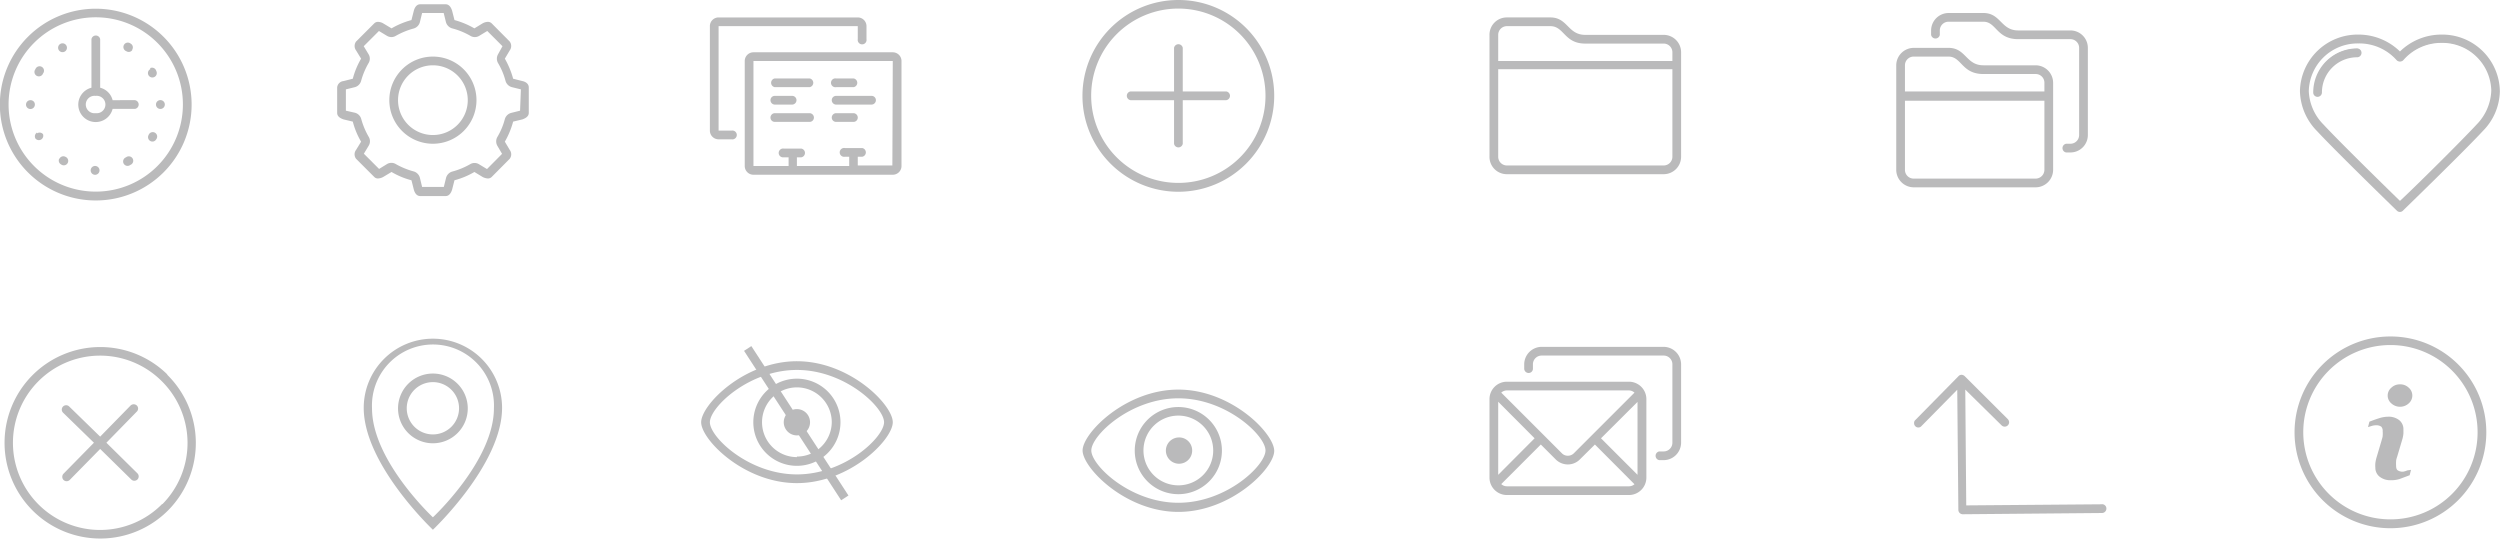 <svg xmlns="http://www.w3.org/2000/svg" viewBox="0 0 180.7 38.96"><defs><style>.cls-1{fill:#bababb;}</style></defs><title>Asset 1</title><g id="Layer_2" data-name="Layer 2"><g id="Layer_1-2" data-name="Layer 1"><g id="Clock_1_2x.png" data-name="Clock 1@2x.png"><path class="cls-1" d="M2.56,5a.32.32,0,1,0,.55.31A.32.32,0,1,0,2.56,5Zm1.73,6.45a.31.31,0,0,0,.12.43.32.32,0,1,0,.31-.55A.31.31,0,0,0,4.29,11.49Zm.12-8.3a.32.32,0,1,0,.31.55.32.32,0,0,0-.31-.55Zm5.15.43a.31.31,0,0,0-.12-.43.32.32,0,1,0-.31.55A.31.31,0,0,0,9.56,3.62Zm-6.88,6a.32.32,0,0,0-.12.43.32.32,0,0,0,.55-.31A.32.32,0,0,0,2.68,9.64ZM2.2,7.24a.32.32,0,1,0,.32.32A.31.31,0,0,0,2.2,7.24ZM6.93,12a.32.32,0,1,0,0,.63.32.32,0,0,0,0-.63Zm3.93-7a.32.32,0,1,0,.43.12A.31.31,0,0,0,10.86,4.92ZM6.93.63a6.93,6.93,0,1,0,6.92,6.93A6.93,6.93,0,0,0,6.93.63Zm0,13.22a6.3,6.3,0,1,1,6.29-6.29A6.3,6.3,0,0,1,6.93,13.85Zm4.72-6.61a.32.32,0,1,0,0,.63.32.32,0,0,0,0-.63Zm-.91,2.52a.32.32,0,0,0,.12.43.31.31,0,0,0,.43-.12.32.32,0,1,0-.55-.31Zm-1-2.52H8.14a1.24,1.24,0,0,0-.9-.9V2.83a.32.32,0,0,0-.63,0V6.34A1.26,1.26,0,1,0,8.14,7.87H9.76a.32.32,0,0,0,0-.63Zm-2.83.94a.63.63,0,1,1,0-1.25.63.63,0,1,1,0,1.25Zm2.2,3.19a.32.32,0,1,0,.31.55.32.32,0,1,0-.31-.55Z"/></g><g id="Settings_1_2x.png" data-name="Settings 1@2x.png"><path class="cls-1" d="M31.29,4.09a3.15,3.15,0,1,0,3.15,3.15A3.15,3.15,0,0,0,31.29,4.09Zm0,5.67a2.52,2.52,0,1,1,2.52-2.52A2.52,2.52,0,0,1,31.29,9.76Zm6.47-3.9-.67-.17a6.16,6.16,0,0,0-.6-1.45l.35-.59a.54.54,0,0,0,0-.65l-1.3-1.31a.39.39,0,0,0-.29-.11.83.83,0,0,0-.37.11l-.59.36a6.09,6.09,0,0,0-1.44-.6L32.68.78c-.07-.23-.21-.47-.46-.47H30.37c-.26,0-.4.24-.46.47l-.17.67a5.92,5.92,0,0,0-1.44.6l-.6-.36a.8.8,0,0,0-.37-.11.38.38,0,0,0-.28.11L25.74,3a.54.54,0,0,0,0,.65l.36.59a5.76,5.76,0,0,0-.6,1.45l-.67.17a.51.51,0,0,0-.46.46V8.16c0,.26.23.39.46.47l.67.16a5.62,5.62,0,0,0,.6,1.45l-.36.59a.53.53,0,0,0,0,.65l1.31,1.31a.36.36,0,0,0,.27.11.87.87,0,0,0,.38-.11l.6-.36a5.55,5.55,0,0,0,1.44.6l.17.67c.06.23.2.47.46.47h1.85c.25,0,.39-.24.46-.47l.17-.67a5.7,5.7,0,0,0,1.44-.6l.59.36a.92.92,0,0,0,.38.11.38.38,0,0,0,.28-.11l1.3-1.31a.53.53,0,0,0,0-.65l-.35-.59a6,6,0,0,0,.6-1.45l.67-.16c.22-.08.46-.21.46-.47V6.32C38.22,6.06,38,5.91,37.76,5.86ZM37.59,8h0l-.64.16a.65.65,0,0,0-.46.45,5,5,0,0,1-.54,1.29.64.64,0,0,0,0,.64l.34.58-1.09,1.1h0l-.58-.35a.61.61,0,0,0-.64,0,5.39,5.39,0,0,1-1.29.53.65.65,0,0,0-.45.46l-.16.65H30.51l-.16-.66a.65.65,0,0,0-.45-.46,5.57,5.57,0,0,1-1.29-.53.61.61,0,0,0-.31-.09.63.63,0,0,0-.33.09l-.57.35h0l-1.1-1.1.35-.58a.61.61,0,0,0,0-.64,5.42,5.42,0,0,1-.54-1.29.64.64,0,0,0-.45-.45L25,8h0V6.46l.65-.16a.64.64,0,0,0,.45-.45,5.42,5.42,0,0,1,.54-1.29.61.61,0,0,0,0-.64l-.35-.58h0l1.1-1.1.58.35a.63.63,0,0,0,.33.09.61.61,0,0,0,.31-.09,5.57,5.57,0,0,1,1.29-.53.65.65,0,0,0,.45-.46l.16-.66h1.56l.16.65a.65.65,0,0,0,.45.46A5.39,5.39,0,0,1,34,2.59a.61.61,0,0,0,.64,0l.58-.35,1.1,1.1h0L36,3.92a.64.64,0,0,0,0,.64,5,5,0,0,1,.54,1.29.65.65,0,0,0,.46.45l.65.16Z"/></g><g id="Contact_Cards_2_2x.png" data-name="Contact Cards 2@2x.png"><path class="cls-1" d="M60.44,8.81H61.7A.31.31,0,0,0,62,8.5a.32.32,0,0,0-.31-.32H60.44a.32.32,0,0,0-.32.32A.31.31,0,0,0,60.44,8.81Zm0-1.25H63a.32.32,0,0,0,.31-.32A.31.31,0,0,0,63,6.93H60.44a.31.31,0,0,0-.32.31A.32.32,0,0,0,60.44,7.56Zm0-1.26H61.7a.32.32,0,0,0,0-.63H60.44a.32.32,0,1,0,0,.63ZM52.88,9.44h-.94V1.89H62v.94a.32.32,0,1,0,.63,0V1.89A.63.63,0,0,0,62,1.26H51.94a.63.63,0,0,0-.63.63V9.44a.63.63,0,0,0,.63.63h.94a.32.32,0,1,0,0-.63ZM56,6.3h2.52a.32.32,0,0,0,0-.63H56a.32.32,0,0,0,0,.63Zm8.5-2.52H54.46a.63.63,0,0,0-.63.63V12a.63.63,0,0,0,.63.63H64.53a.63.63,0,0,0,.63-.63V4.41A.63.63,0,0,0,64.53,3.78Zm0,8.18H62v-.63h.32a.32.32,0,0,0,0-.63H61.07a.32.32,0,1,0,0,.63h.31V12H57.6v-.63h.32a.32.32,0,0,0,0-.63H56.66a.32.32,0,1,0,0,.63H57V12H54.46V4.41H64.53ZM56,8.81h2.52a.31.31,0,0,0,.31-.31.32.32,0,0,0-.31-.32H56a.32.32,0,0,0-.31.32A.31.31,0,0,0,56,8.81Zm0-1.25h1.26a.32.32,0,0,0,.31-.32.31.31,0,0,0-.31-.31H56a.31.31,0,0,0-.31.31A.32.32,0,0,0,56,7.56Z"/></g><g id="Add_2x.png" data-name="Add@2x.png"><path class="cls-1" d="M88.64,6.61H85.49V3.46a.32.32,0,0,0-.63,0V6.61H81.71a.32.32,0,0,0,0,.63h3.15v3.15a.32.32,0,0,0,.63,0V7.24h3.15a.32.32,0,0,0,0-.63ZM85.17,0A6.93,6.93,0,1,0,92.1,6.93,6.92,6.92,0,0,0,85.17,0Zm0,13.22a6.3,6.3,0,1,1,6.3-6.29A6.29,6.29,0,0,1,85.17,13.22Z"/></g><g id="Folder_2x.png" data-name="Folder@2x.png"><path class="cls-1" d="M120.25,2.52h-5.67c-1.26,0-1.26-1.26-2.52-1.26h-3.14a1.25,1.25,0,0,0-1.26,1.26v8.81a1.25,1.25,0,0,0,1.26,1.26h11.33a1.26,1.26,0,0,0,1.26-1.26V3.78A1.26,1.26,0,0,0,120.25,2.52Zm.63,8.81a.63.63,0,0,1-.63.63H108.92a.63.63,0,0,1-.63-.63V5h12.59Zm0-6.92H108.29V2.52a.63.63,0,0,1,.63-.63h3.14c1,0,1,1.26,2.52,1.26h5.67a.63.63,0,0,1,.63.63Z"/></g><g id="Folders_2x.png" data-name="Folders@2x.png"><path class="cls-1" d="M147.14,4.72h-3.78c-1.26,0-1.26-1.26-2.52-1.26h-2.52a1.27,1.27,0,0,0-1.26,1.26v7.56a1.27,1.27,0,0,0,1.26,1.26h8.82a1.27,1.27,0,0,0,1.26-1.26V6A1.27,1.27,0,0,0,147.14,4.72Zm.63,7.56a.64.64,0,0,1-.63.63h-8.82a.63.63,0,0,1-.63-.63v-5h10.08Zm0-5.67H137.69V4.72a.63.63,0,0,1,.63-.63h2.52c.95,0,.95,1.26,2.52,1.26h3.78a.63.63,0,0,1,.63.63Zm1.89-4.41h-3.78c-1.26,0-1.26-1.26-2.52-1.26h-2.52a1.27,1.27,0,0,0-1.26,1.26v.32a.32.32,0,0,0,.63,0V2.2a.63.63,0,0,1,.63-.63h2.52c.94,0,.94,1.26,2.52,1.26h3.78a.63.63,0,0,1,.62.63v6.3a.63.63,0,0,1-.62.63h-.32a.32.32,0,0,0,0,.63h.32a1.26,1.26,0,0,0,1.25-1.26V3.46A1.26,1.26,0,0,0,149.66,2.2Z"/></g><g id="Eye_2x.png" data-name="Eye@2x.png"><path class="cls-1" d="M85.17,28.16c-3.82,0-6.92,3.15-6.92,4.4S81.35,37,85.17,37s6.93-3.15,6.93-4.41S89,28.16,85.17,28.16Zm0,8.18c-3.47,0-6.29-2.7-6.29-3.78s2.82-3.77,6.29-3.77,6.3,2.69,6.3,3.77S88.65,36.34,85.17,36.34Zm0-4.72a.95.95,0,1,0,1,.94A.94.94,0,0,0,85.17,31.62Zm0-2.2a3.15,3.15,0,1,0,3.15,3.14A3.15,3.15,0,0,0,85.17,29.42Zm0,5.66a2.52,2.52,0,1,1,2.52-2.52A2.51,2.51,0,0,1,85.17,35.08Z"/></g><g id="Mails"><path class="cls-1" d="M117.73,27.59h-8.81a1.26,1.26,0,0,0-1.26,1.26v5.67a1.26,1.26,0,0,0,1.26,1.26h8.81A1.26,1.26,0,0,0,119,34.52V28.85A1.26,1.26,0,0,0,117.73,27.59Zm-8.81.63h8.81a.6.6,0,0,1,.41.16l-4.39,4.39a.61.61,0,0,1-.43.17.59.59,0,0,1-.42-.17l-4.39-4.39A.6.6,0,0,1,108.92,28.22Zm-.63.82,2.63,2.64-2.63,2.64Zm9.44,6.11h-8.81a.6.6,0,0,1-.41-.16l2.86-2.86,1.08,1.08a1.24,1.24,0,0,0,.87.36,1.22,1.22,0,0,0,.87-.36l1.09-1.08L118.14,35A.6.6,0,0,1,117.73,35.15Zm.63-.83-2.64-2.64,2.64-2.63Zm1.89-9.25h-8.82a1.27,1.27,0,0,0-1.26,1.26v.32a.32.32,0,0,0,.32.31.31.31,0,0,0,.31-.31v-.32a.63.63,0,0,1,.63-.63h8.82a.63.63,0,0,1,.63.63V32a.63.63,0,0,1-.63.63h-.32a.32.32,0,0,0,0,.63h.32A1.27,1.27,0,0,0,121.51,32V26.33A1.27,1.27,0,0,0,120.25,25.07Z"/></g><g id="Location_Pin_1" data-name="Location Pin 1"><path class="cls-1" d="M31.29,27a2.52,2.52,0,1,0,2.52,2.52A2.52,2.52,0,0,0,31.29,27Zm0,4.4a1.89,1.89,0,1,1,1.89-1.88A1.89,1.89,0,0,1,31.29,31.4Zm0-6.92a5,5,0,0,0-5,5c0,4.09,5,8.81,5,8.81s5-4.72,5-8.81A5,5,0,0,0,31.29,24.48Zm0,12.91s-4.4-4.1-4.4-7.87a4.41,4.41,0,1,1,8.81,0C35.7,33.29,31.29,37.39,31.29,37.39Z"/></g><g id="Add_2x.png-2" data-name="Add@2x.png"><path class="cls-1" d="M7.69,32l2.2-2.25a.31.31,0,0,0,0-.44.33.33,0,0,0-.45,0l-2.2,2.25L5,29.38a.31.31,0,0,0-.44.45L6.79,32l-2.2,2.24a.33.33,0,0,0,0,.45.32.32,0,0,0,.45,0l2.2-2.24,2.25,2.21a.31.31,0,0,0,.44-.45Zm4.4-4.94a6.92,6.92,0,1,0,.09,9.8A6.92,6.92,0,0,0,12.09,27.09Zm-.36,9.36a6.3,6.3,0,1,1-.08-8.91A6.29,6.29,0,0,1,11.73,36.45Z"/></g><g id="Eye_2x.png-2" data-name="Eye@2x.png"><path class="cls-1" d="M57.6,29.57a.95.95,0,1,0,.95.95A.95.95,0,0,0,57.6,29.57Zm0-3.46c-3.82,0-6.92,3.15-6.92,4.41s3.1,4.4,6.92,4.4,6.93-3.14,6.93-4.4S61.43,26.11,57.6,26.11Zm0,8.18c-3.47,0-6.29-2.69-6.29-3.77s2.82-3.78,6.29-3.78,6.3,2.7,6.3,3.78S61.08,34.29,57.6,34.29Zm0-6.92a3.15,3.15,0,1,0,3.15,3.15A3.15,3.15,0,0,0,57.6,27.37Zm0,5.67a2.52,2.52,0,1,1,2.52-2.52A2.51,2.51,0,0,1,57.6,33Z"/></g><line class="cls-1" x1="54.05" y1="25.18" x2="61.07" y2="35.98"/><rect class="cls-1" x="57.24" y="24.14" width="0.63" height="12.88" transform="translate(-7.37 36.31) rotate(-33.02)"/><g id="Right_Angle_Arrow_1" data-name="Right Angle Arrow 1"><path class="cls-1" d="M151.88,36.45l-9.76.08-.07-8.37,2.63,2.59a.32.32,0,0,0,.54-.23.36.36,0,0,0-.09-.22L142,27.18a.36.36,0,0,0-.22-.09.29.29,0,0,0-.22.1l-3.12,3.17a.28.28,0,0,0-.09.23.31.31,0,0,0,.31.31.29.29,0,0,0,.22-.1l2.59-2.63.08,8.68a.32.32,0,0,0,.32.32l10.07-.09a.32.32,0,0,0,.31-.32A.31.31,0,0,0,151.88,36.45Z"/></g><g id="Info_2x.png" data-name="Info@2x.png"><path class="cls-1" d="M173.47,27.78a.88.88,0,0,0-.62.24.74.74,0,0,0,0,1.14.93.93,0,0,0,1.25,0,.75.75,0,0,0,0-1.14A.88.88,0,0,0,173.47,27.78Zm.24,6.31a.63.63,0,0,1-.41-.1c-.08-.06-.11-.17-.11-.34a2.13,2.13,0,0,1,0-.3c0-.13.05-.25.08-.35l.38-1.28a2.26,2.26,0,0,0,.07-.39c0-.14,0-.24,0-.3a.84.84,0,0,0-.29-.65,1.23,1.23,0,0,0-.83-.26,2.21,2.21,0,0,0-.64.11c-.22.07-.45.15-.7.25l-.1.39.26-.08a1,1,0,0,1,.3-.05.62.62,0,0,1,.4.1.46.46,0,0,1,.1.34,1.71,1.71,0,0,1,0,.31c0,.11-.05.22-.08.35l-.38,1.28a2.83,2.83,0,0,0-.07.36,1.72,1.72,0,0,0,0,.32.82.82,0,0,0,.3.65,1.26,1.26,0,0,0,.84.26,1.93,1.93,0,0,0,.62-.09l.72-.27.1-.39L174,34A1.32,1.32,0,0,1,173.71,34.09Zm-.93-9.77a6.93,6.93,0,1,0,6.93,6.93A6.92,6.92,0,0,0,172.78,24.32Zm0,13.22a6.3,6.3,0,1,1,6.3-6.29A6.29,6.29,0,0,1,172.78,37.54Z"/></g><path class="cls-1" d="M173.47,15.24a.23.23,0,0,1-.16-.06c-.05,0-4.41-4.28-5.78-5.76a4.16,4.16,0,0,1-1.21-2.83,4.09,4.09,0,0,1,4.15-4,4.18,4.18,0,0,1,3,1.25,4.19,4.19,0,0,1,3-1.25,4.08,4.08,0,0,1,4.14,4,4.16,4.16,0,0,1-1.21,2.83c-1.37,1.48-5.73,5.71-5.77,5.76A.27.27,0,0,1,173.47,15.24Zm-3-12.18a3.6,3.6,0,0,0-3.67,3.53,3.78,3.78,0,0,0,1.08,2.51c1.21,1.3,4.78,4.78,5.59,5.57.81-.79,4.38-4.27,5.59-5.57a3.74,3.74,0,0,0,1.08-2.51,3.6,3.6,0,0,0-3.66-3.53,3.7,3.7,0,0,0-2.83,1.28.25.25,0,0,1-.36,0A3.69,3.69,0,0,0,170.47,3.06Z"/><path class="cls-1" d="M173.47,15.32a.31.31,0,0,1-.22-.09s-4.39-4.26-5.78-5.76a4.24,4.24,0,0,1-1.23-2.88,4.17,4.17,0,0,1,4.23-4.09,4.29,4.29,0,0,1,3,1.22,4.29,4.29,0,0,1,3-1.22,4.16,4.16,0,0,1,4.22,4.09,4.19,4.19,0,0,1-1.23,2.88c-1.37,1.48-5.74,5.72-5.78,5.76A.31.31,0,0,1,173.47,15.32Zm-3-12.66a4,4,0,0,0-4.07,3.93,4.09,4.09,0,0,0,1.19,2.78c1.38,1.49,5.73,5.71,5.77,5.75a.16.16,0,0,0,.22,0s4.41-4.28,5.78-5.75a4.12,4.12,0,0,0,1.18-2.78,4,4,0,0,0-4.06-3.93,4.18,4.18,0,0,0-2.95,1.22l-.06.06-.05-.06A4.19,4.19,0,0,0,170.47,2.66Zm3,12.12-.05,0c-1-1-4.42-4.32-5.6-5.58a3.84,3.84,0,0,1-1.1-2.56A3.69,3.69,0,0,1,170.47,3a3.76,3.76,0,0,1,2.88,1.31.18.18,0,0,0,.24,0A3.78,3.78,0,0,1,176.48,3a3.68,3.68,0,0,1,3.74,3.61,3.84,3.84,0,0,1-1.1,2.56c-1.19,1.28-4.58,4.59-5.59,5.58Zm-3-11.64a3.53,3.53,0,0,0-3.59,3.45A3.63,3.63,0,0,0,167.94,9c1.15,1.24,4.45,4.47,5.53,5.52,1.08-1,4.37-4.26,5.54-5.52a3.68,3.68,0,0,0,1.06-2.45,3.53,3.53,0,0,0-3.59-3.45,3.63,3.63,0,0,0-2.77,1.25.34.34,0,0,1-.48,0A3.61,3.61,0,0,0,170.47,3.14Z"/><path class="cls-1" d="M167.51,6.87a.23.23,0,0,1-.23-.24,3.09,3.09,0,0,1,3.09-3.1.24.24,0,1,1,0,.48,2.63,2.63,0,0,0-2.62,2.62A.24.24,0,0,1,167.51,6.87Z"/><path class="cls-1" d="M167.51,7a.31.31,0,0,1-.31-.32,3.18,3.18,0,0,1,3.17-3.18.32.32,0,0,1,.32.32.32.32,0,0,1-.32.32,2.54,2.54,0,0,0-2.54,2.54A.32.32,0,0,1,167.51,7Zm2.86-3.34a3,3,0,0,0-3,3,.16.16,0,0,0,.16.16.16.16,0,0,0,.16-.16,2.7,2.7,0,0,1,2.7-2.7.16.16,0,1,0,0-.32Z"/></g></g></svg>